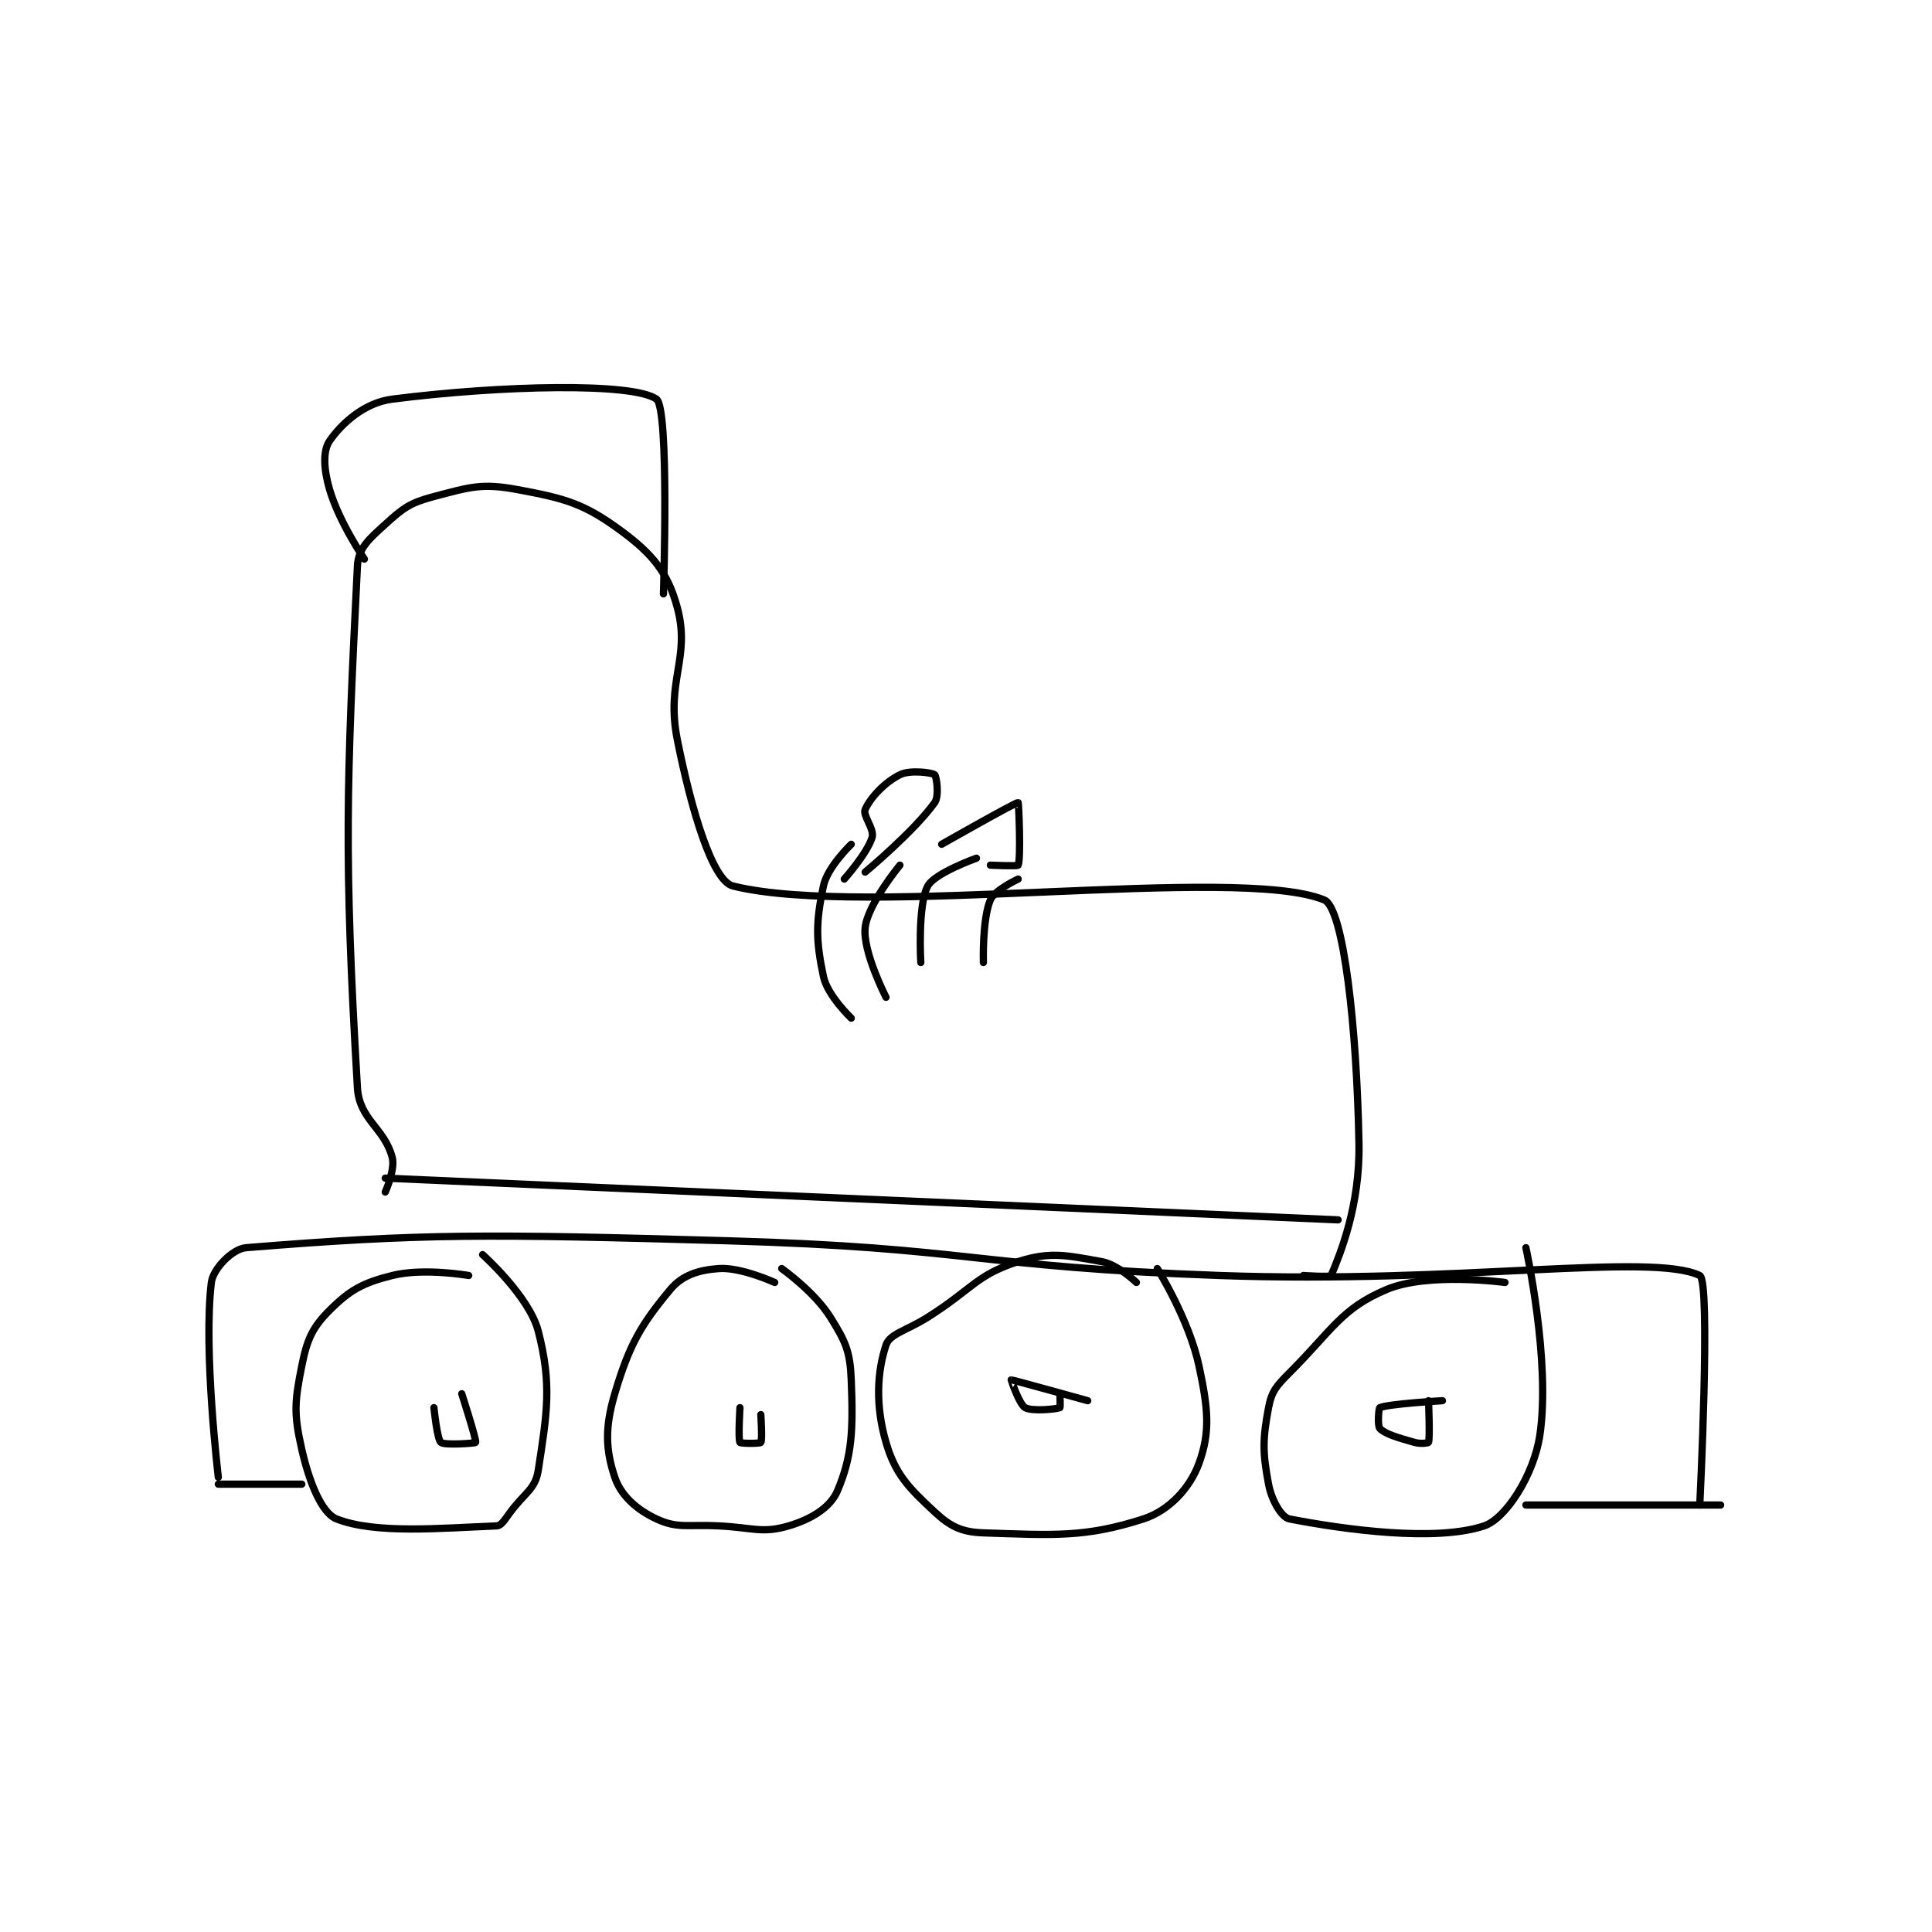 <?xml version="1.0" encoding="utf-8"?>
<!DOCTYPE svg PUBLIC "-//W3C//DTD SVG 1.1//EN" "http://www.w3.org/Graphics/SVG/1.1/DTD/svg11.dtd">
<svg viewBox="0 0 800 800" preserveAspectRatio="xMinYMin meet" xmlns="http://www.w3.org/2000/svg" version="1.1">
<g fill="none" stroke="black" stroke-linecap="round" stroke-linejoin="round" stroke-width="1.042">
<g transform="translate(87.52,165.28) scale(2.88) translate(-95,-132)">
<path id="0" d="M96 287 C96 287 93.823 268.71 95 259 C95.237 257.048 98.02 254.161 100 254 C125.299 251.949 134.666 252.019 169 253 C204.415 254.012 204.544 256.734 240 258 C274.371 259.228 301.981 254.643 309 258 C310.606 258.768 309 291 309 291 "/>
<path id="1" d="M132 258 C132 258 125.546 256.864 121 258 C116.764 259.059 114.915 260.085 112 263 C109.501 265.499 108.759 267.204 108 271 C106.965 276.176 106.837 277.881 108 283 C109.08 287.75 110.866 292.162 113 293 C118.591 295.197 127.954 294.322 136 294 C136.729 293.971 137.176 293.098 138 292 C140.118 289.176 141.583 288.711 142 286 C143.261 277.803 143.979 273.668 142 266 C140.707 260.991 134 255 134 255 "/>
<path id="2" d="M176 259 C176 259 171.158 256.789 168 257 C165.109 257.193 162.721 257.935 161 260 C156.779 265.065 155.096 267.928 153 275 C151.552 279.886 151.689 283.066 153 287 C153.874 289.623 156.135 291.663 159 293 C162.082 294.438 163.514 293.764 168 294 C172.956 294.261 174.215 295.113 178 294 C181.206 293.057 183.981 291.378 185 289 C187.147 283.99 187.287 280.188 187 273 C186.835 268.882 186.193 267.508 184 264 C181.707 260.33 177 257 177 257 "/>
<path id="3" d="M228 259 C228 259 225.313 256.408 223 256 C217.981 255.114 215.665 254.507 211 256 C204.951 257.936 204.448 259.927 198 264 C194.954 265.923 192.544 266.368 192 268 C190.731 271.807 190.443 276.662 192 282 C193.339 286.591 195.26 288.527 199 292 C201.248 294.087 202.862 294.895 206 295 C216.138 295.338 220.654 295.692 229 293 C232.735 291.795 235.724 288.51 237 285 C238.638 280.496 238.321 277.163 237 271 C235.558 264.272 231 257 231 257 "/>
<path id="4" d="M281 259 C281 259 269.974 257.495 264 260 C257.473 262.737 256.171 265.829 250 272 C248.101 273.899 247.435 274.683 247 277 C246.141 281.583 246.141 283.417 247 288 C247.435 290.317 248.859 292.779 250 293 C258.106 294.569 271.059 296.314 278 294 C281.094 292.969 285.146 286.691 286 281 C287.605 270.299 284 254 284 254 "/>
<path id="5" d="M284 291 L312 291 "/>
<path id="6" d="M108 288 L96 288 "/>
<path id="7" d="M127 277 C127 277 127.455 281.546 128 282 C128.528 282.44 132.949 282.119 133 282 C133.146 281.659 131 275 131 275 "/>
<path id="8" d="M171 277 C171 277 170.724 281.54 171 282 C171.099 282.165 173.865 282.18 174 282 C174.24 281.68 174 278 174 278 "/>
<path id="9" d="M221 276 C221 276 210.146 272.984 210 273 C209.979 273.002 211.154 276.517 212 277 C212.987 277.564 216.461 277.216 217 277 C217.086 276.966 217 275 217 275 "/>
<path id="10" d="M272 276 C272 276 264.216 276.46 263 277 C262.828 277.076 262.647 279.647 263 280 C263.823 280.823 265.605 281.316 268 282 C268.86 282.246 269.975 282.075 270 282 C270.225 281.325 270 276 270 276 "/>
<path id="11" d="M120 246 C120 246 121.472 242.769 121 241 C119.871 236.765 116.271 235.602 116 231 C114.028 197.47 114.45 187.39 116 156 C116.128 153.406 117.678 152.111 120 150 C122.612 147.625 123.579 146.9 127 146 C132.21 144.629 133.875 144.051 139 145 C145.988 146.294 148.644 147.041 154 151 C158.446 154.286 160.663 156.986 162 162 C163.934 169.254 160.291 172.454 162 181 C164.033 191.165 167.049 201.27 170 202 C189.12 206.729 242.552 198.882 255 204 C257.812 205.156 259.695 222.504 260 239 C260.165 247.897 257.345 254.806 256 258 C255.891 258.26 252 258 252 258 "/>
<path id="12" d="M120 244 L257 250 "/>
<path id="13" d="M187 221 C187 221 183.579 217.749 183 215 C181.9 209.777 181.9 207.223 183 202 C183.579 199.251 187 196 187 196 "/>
<path id="14" d="M192 218 C192 218 188.637 211.451 189 208 C189.357 204.605 194 199 194 199 "/>
<path id="15" d="M197 213 C197 213 196.519 204.776 198 202 C198.993 200.138 205 198 205 198 "/>
<path id="16" d="M206 213 C206 213 205.814 206.846 207 204 C207.588 202.589 211 201 211 201 "/>
<path id="17" d="M186 201 C186 201 189.307 197.31 190 195 C190.356 193.813 188.622 191.851 189 191 C189.768 189.271 191.814 187.093 194 186 C195.457 185.271 198.619 185.695 199 186 C199.244 186.195 199.689 189.035 199 190 C196.046 194.135 189 200 189 200 "/>
<path id="18" d="M200 196 C200 196 210.704 189.919 211 190 C211.078 190.021 211.417 198.061 211 199 C210.917 199.186 207 199 207 199 "/>
<path id="19" d="M117 155 C117 155 113.393 149.736 112 145 C111.15 142.11 111.01 139.43 112 138 C113.729 135.502 116.968 132.515 121 132 C136.687 129.997 155.638 129.586 159 132 C160.867 133.34 160 160 160 160 "/>
</g>
</g>
</svg>
